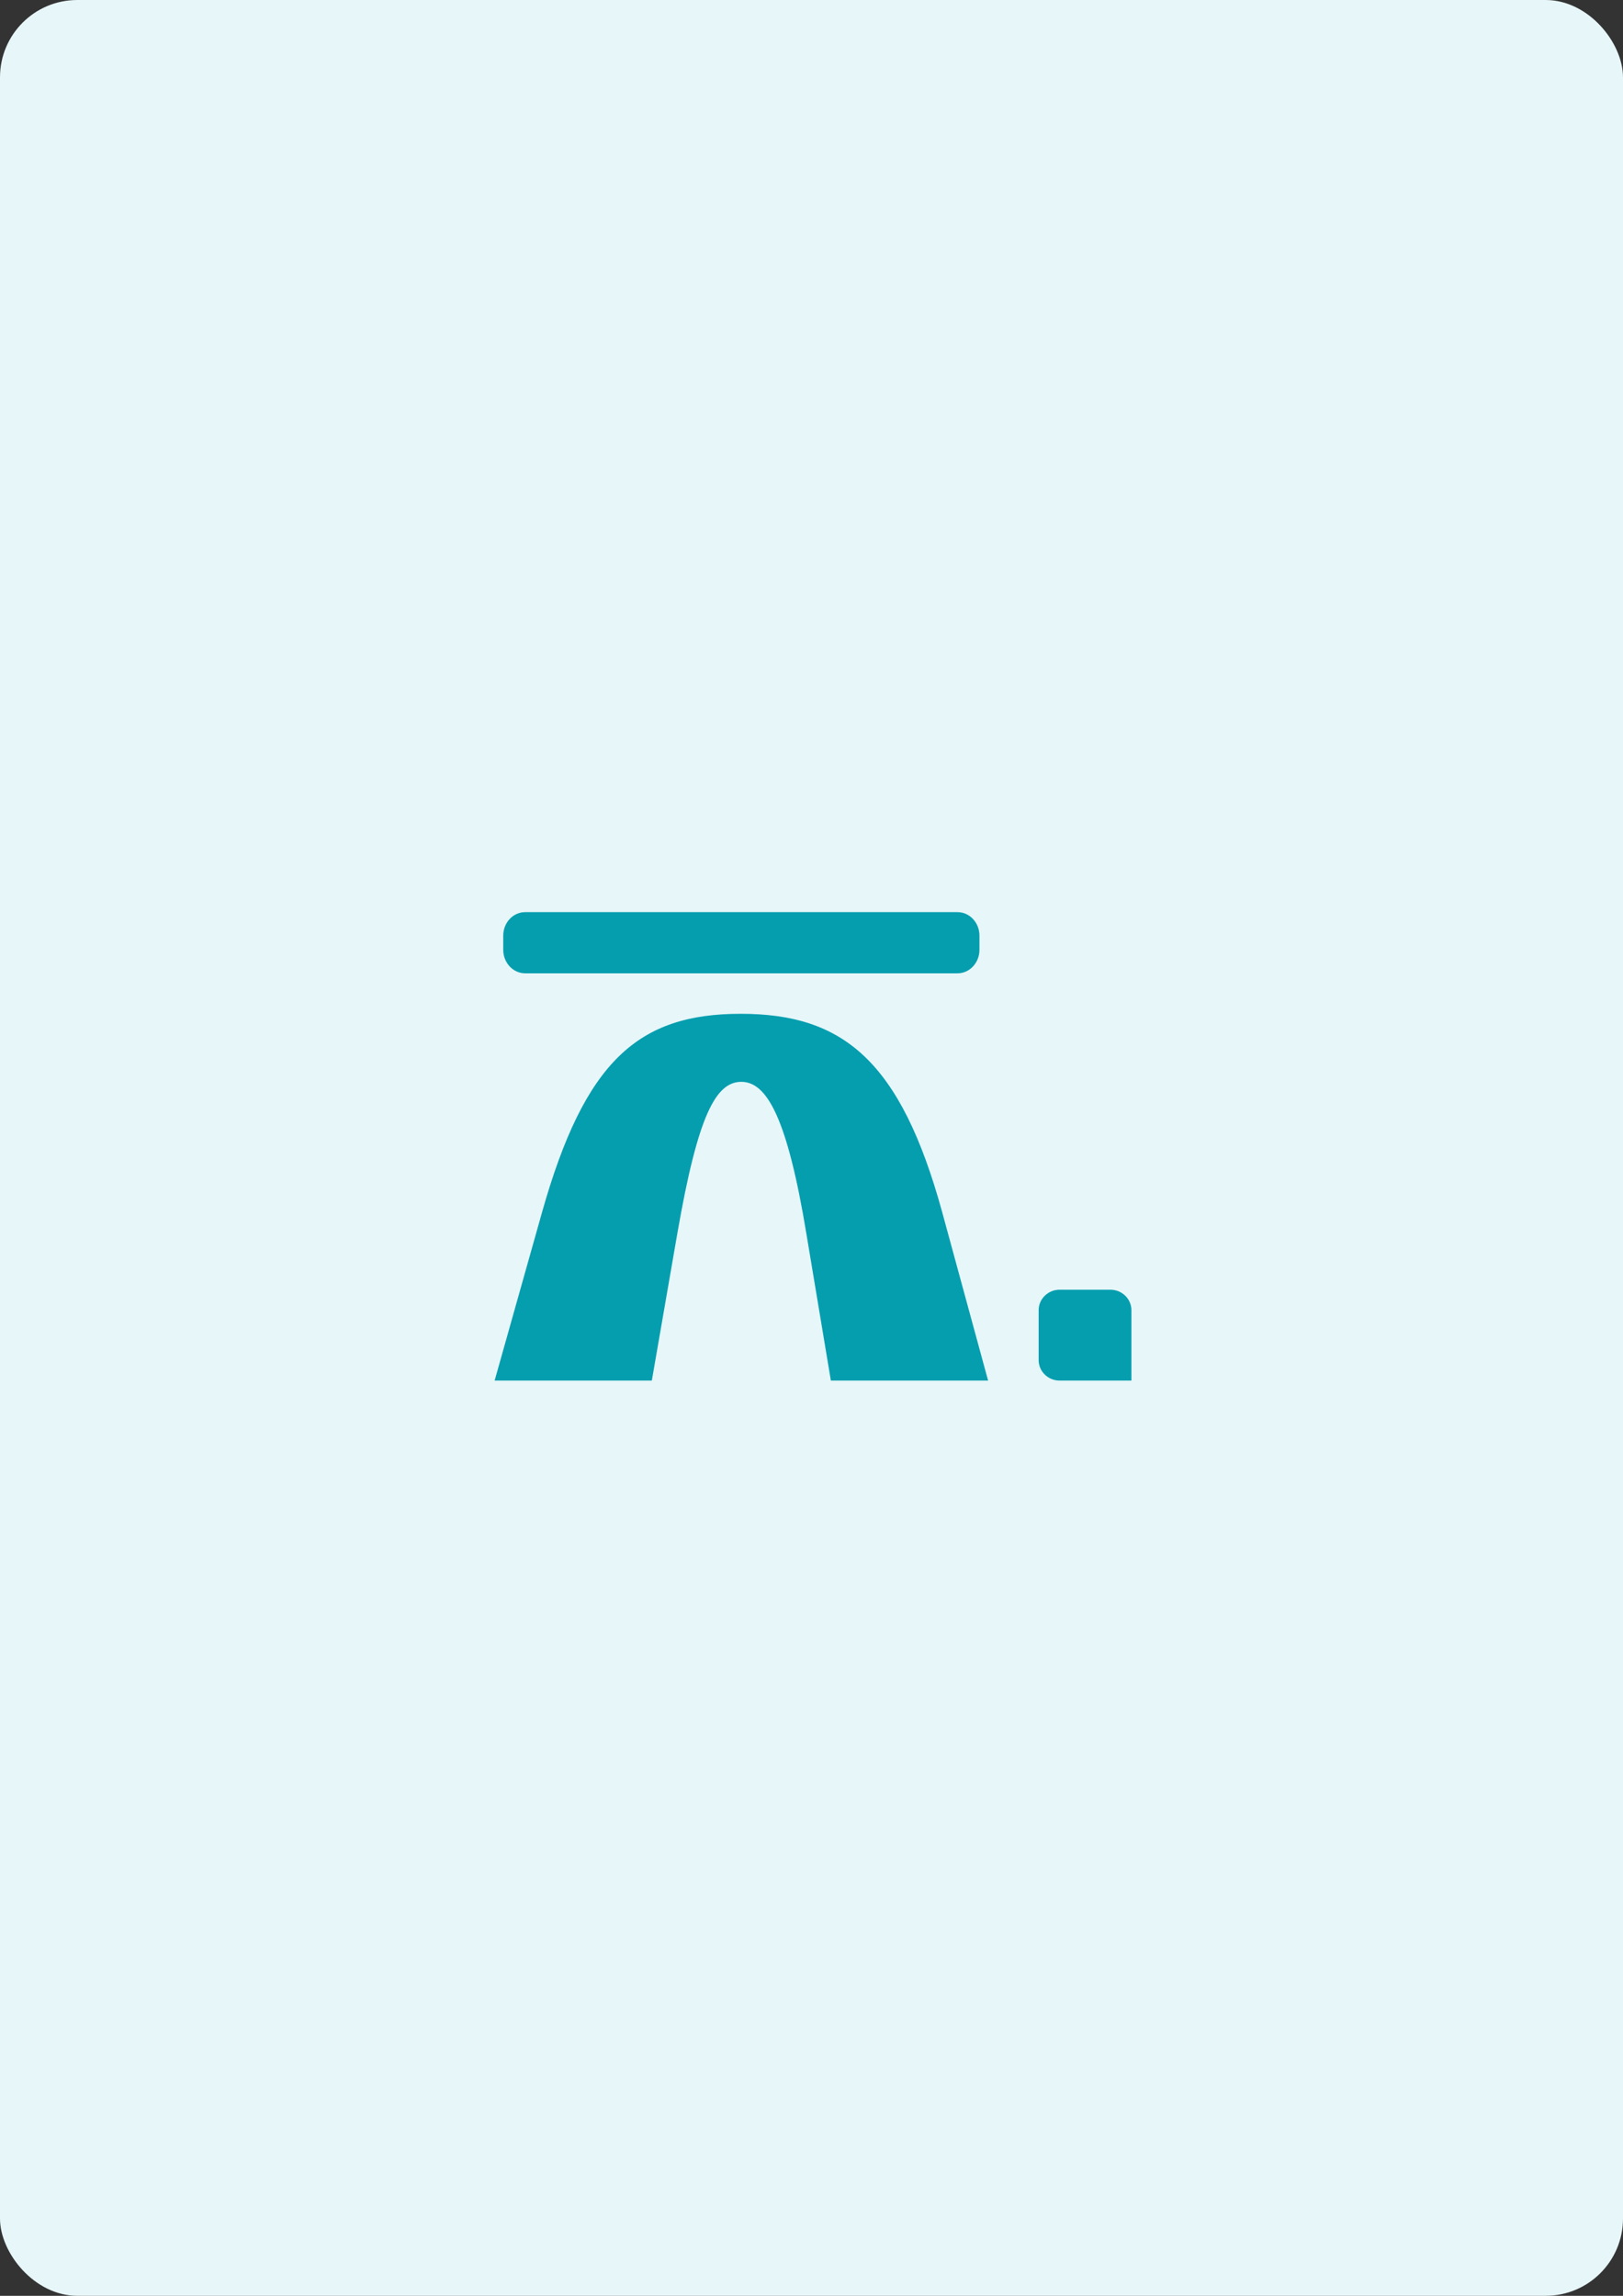 <svg width="210" height="297" viewBox="0 0 210 297" fill="none" xmlns="http://www.w3.org/2000/svg">
<rect x="0" y="0" width="210" height="297" fill="#333333" stroke="none"/>
<rect x="210" y="297" width="210" height="297" rx="10" transform="rotate(-180 210 297)" fill="#E7F6F8"/>
<path d="M67.951 118L123.893 118C125.459 118 126.731 119.361 126.731 121.042L126.731 122.871C126.731 124.552 125.459 125.914 123.893 125.914L67.951 125.914C66.385 125.914 65.113 124.552 65.113 122.871L65.113 121.042C65.113 119.361 66.385 118 67.951 118Z" fill="#059EAF"/>
<path d="M95.842 131.151C109.075 131.151 116.518 137.212 121.896 156.762L127.85 178.6L107.505 178.6L104.36 159.735C101.877 144.644 99.233 139.953 95.922 139.953C92.612 139.953 90.299 144.297 87.651 159.503L84.341 178.6L64 178.6L70.12 156.878C75.662 137.212 82.61 131.151 95.842 131.151Z" fill="#059EAF"/>
<path d="M140.392 178.6L146.394 178.6L146.394 169.496C146.394 168.037 145.173 166.847 143.688 166.847L137.096 166.847C135.606 166.847 134.391 168.037 134.391 169.496L134.391 175.951C134.391 177.41 135.606 178.6 137.096 178.6L140.392 178.6Z" fill="#059EAF"/>
</svg>

